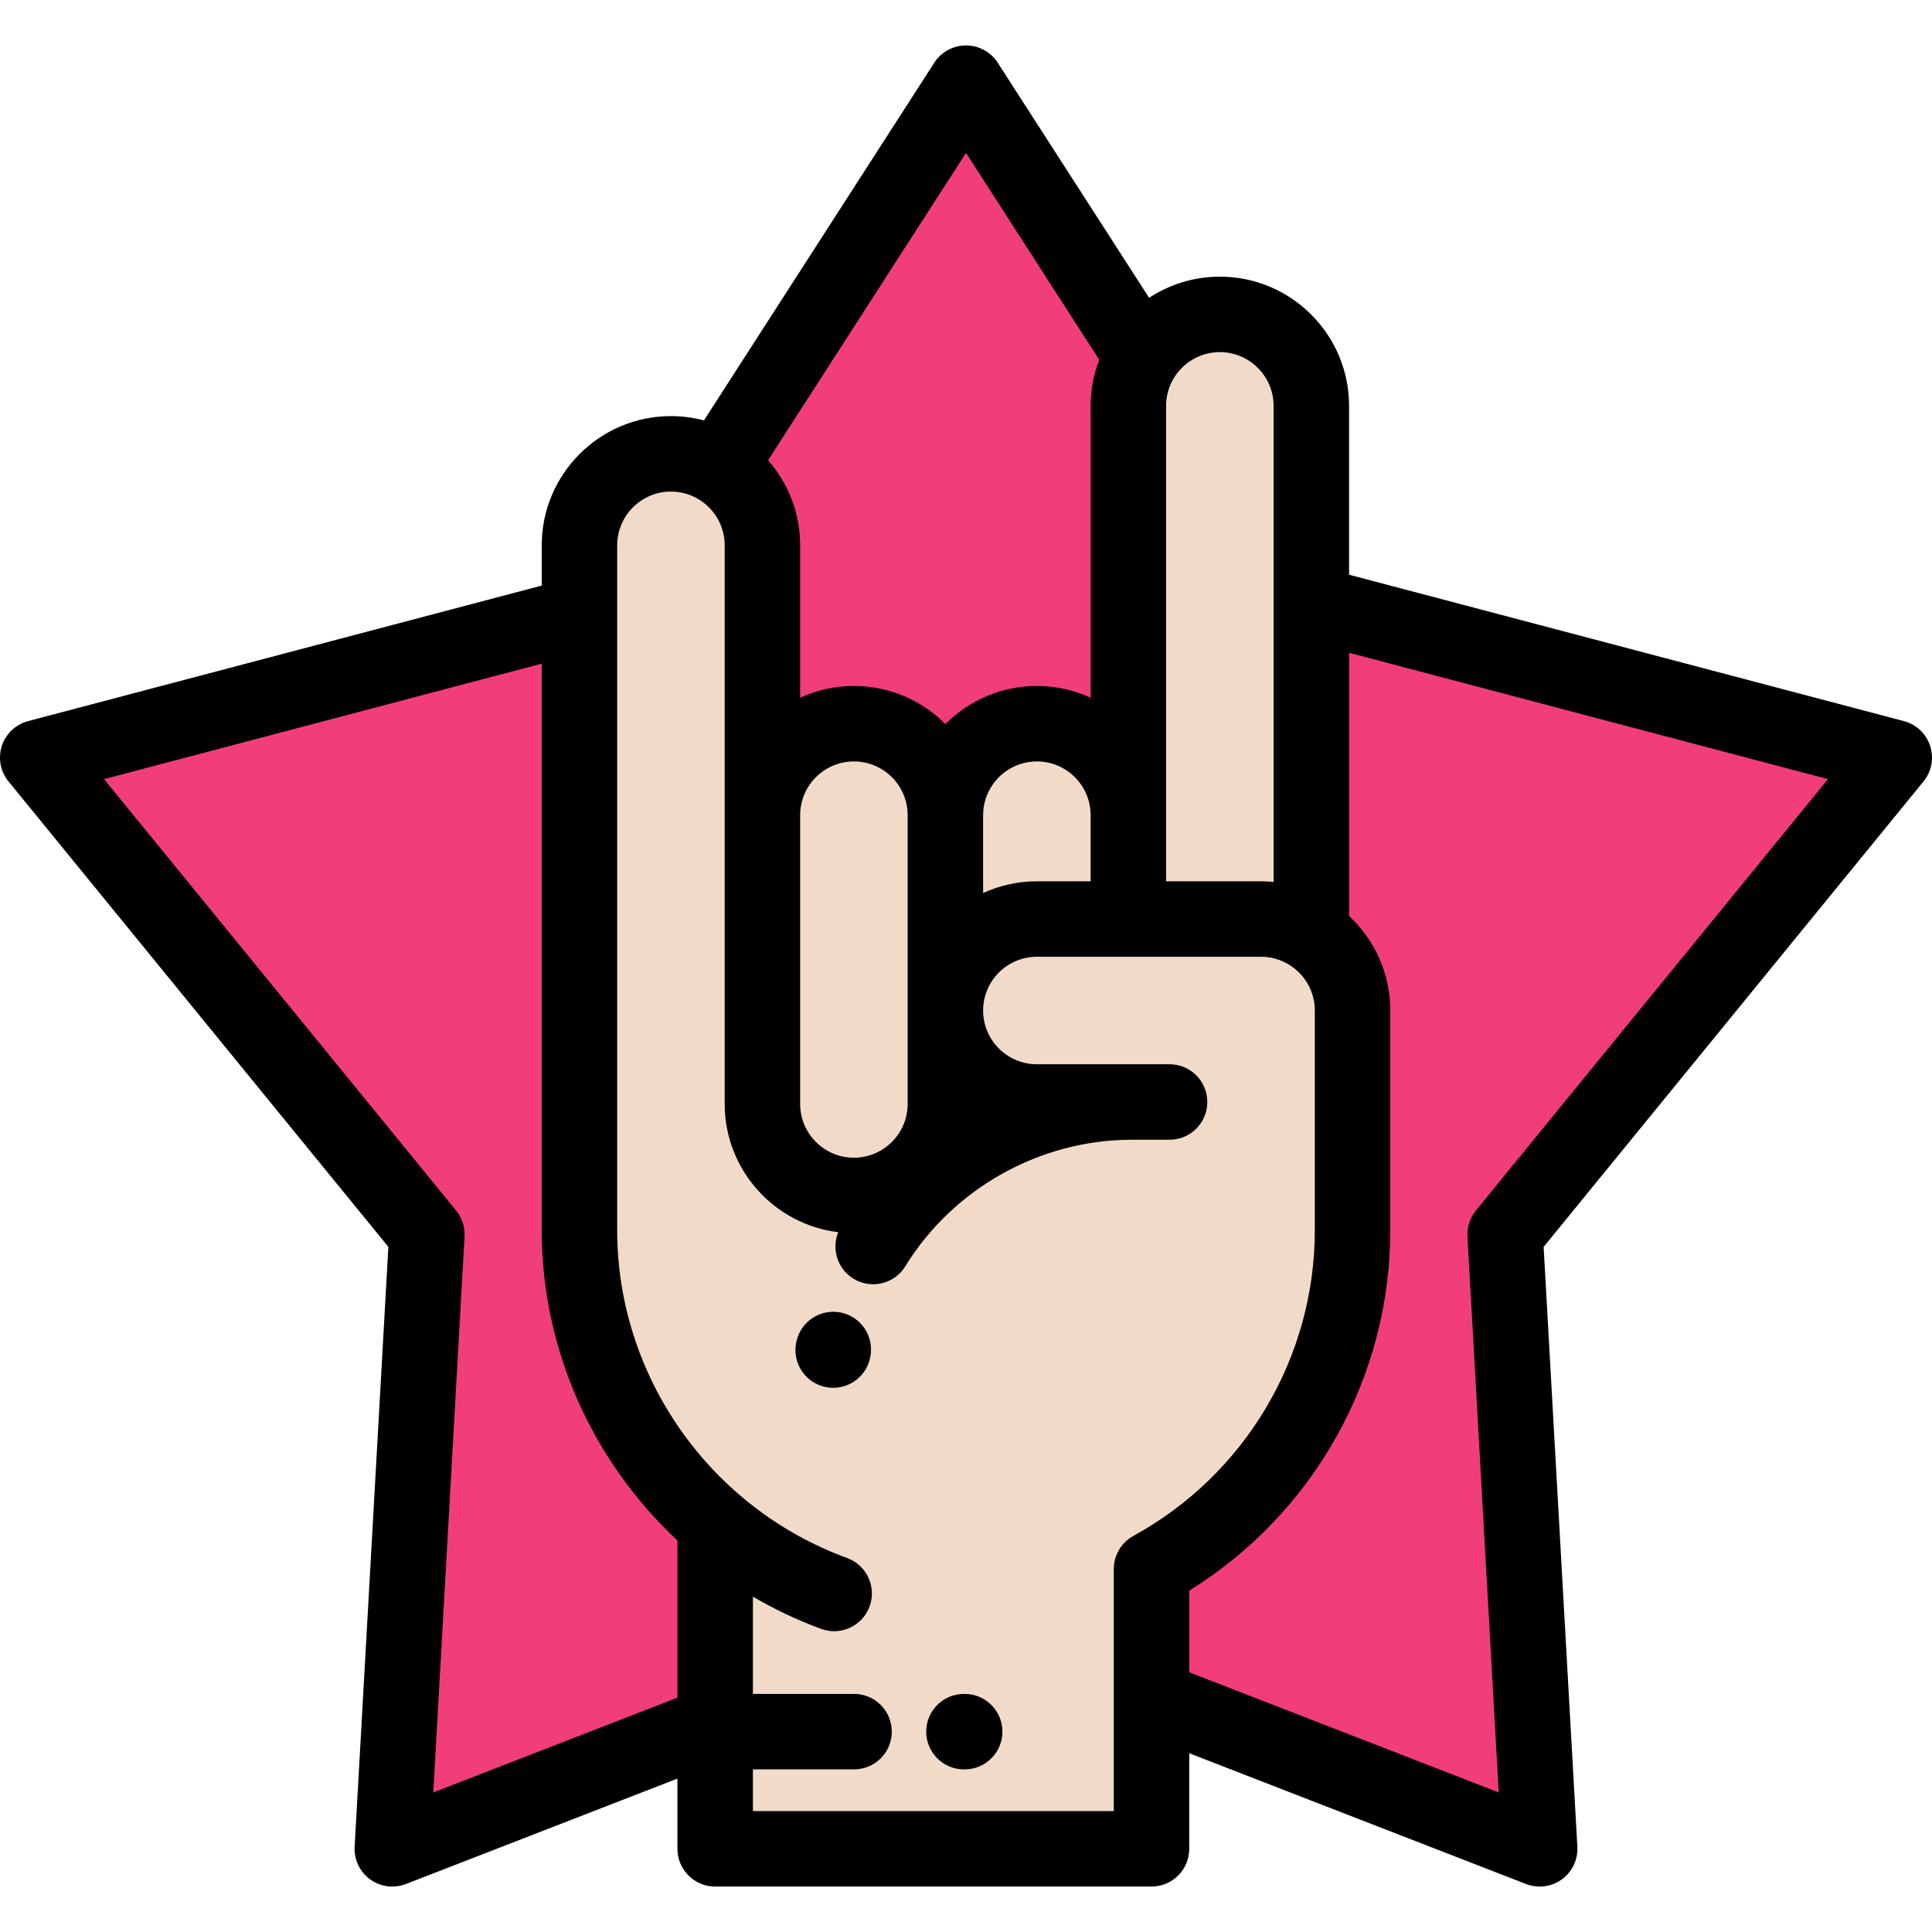<?xml version="1.0" encoding="iso-8859-1"?>
<!-- Generator: Adobe Illustrator 19.0.0, SVG Export Plug-In . SVG Version: 6.00 Build 0)  -->
<svg version="1.1" id="Capa_1" xmlns="http://www.w3.org/2000/svg" xmlns:xlink="http://www.w3.org/1999/xlink" x="0px" y="0px"
	 viewBox="0 0 512 512" style="enable-background:new 0 0 512 512;" xml:space="preserve">
<g>
	<g>
		<path style="fill:#F13D7C;" d="M226.293,191.789c13.309,0,24.199,10.863,24.244,24.16c0-0.006,0-0.012,0-0.018
			c0.056-13.284,10.945-24.143,24.246-24.143c13.335,0,24.245,10.911,24.245,24.246v-108.47c0-4.729,1.373-9.155,3.741-12.897
			L256,22.039l-65.565,101.81c6.952,4.274,11.613,11.955,11.613,20.67v71.395C202.114,202.642,212.997,191.789,226.293,191.789z"/>
		<path style="fill:#F13D7C;" d="M153.559,244.351v-81.462L10,200.768l103.121,126.354l-9.158,162.836l85.564-33.221v-52.936
			c-21.981-18.827-35.969-46.756-35.969-77.79L153.559,244.351L153.559,244.351z"/>
		<path style="fill:#F13D7C;" d="M347.518,160.008v87.56c6.568,4.349,10.923,11.805,10.923,20.228v24.246v33.97
			c0,38.634-21.495,72.354-53.282,89.794v34.211l102.877,39.942l-9.158-162.835L502,200.769L347.518,160.008z"/>
	</g>
	<path style="fill:#F1DBC8;" d="M226.291,316.806L226.291,316.806L226.291,316.806z M347.518,247.568v-87.56v-52.445
		c0-13.336-10.909-24.246-24.245-24.246c-8.603,0-16.196,4.544-20.503,11.348c-2.368,3.743-3.741,8.168-3.741,12.897v108.47v27.519
		h-0.003l0.001-27.52c0-0.028,0-0.055,0-0.083c-0.001-0.006-0.001-0.012-0.001-0.018c0.001-0.007,0.001-0.015,0-0.023
		c-0.067-13.279-10.948-24.119-24.245-24.119c-13.296,0-24.179,10.854-24.243,24.124v-0.005
		c-0.067-13.279-10.949-24.119-24.246-24.119c-13.295,0-24.178,10.854-24.242,24.125v-71.394c0-8.716-4.661-16.396-11.613-20.67
		c-3.684-2.266-8.013-3.575-12.633-3.575c-13.334,0-24.244,10.921-24.244,24.246v18.371v81.462v81.66
		c0,31.035,13.987,58.963,35.969,77.79v52.936v2.164v31.057H305.16v-39.942v-34.211c31.787-17.44,53.282-51.161,53.282-89.794
		v-33.97v-24.246C358.441,259.372,354.086,251.917,347.518,247.568L347.518,247.568L347.518,247.568z M250.538,235.935v12.433
		v19.417v0.013V235.935z"/>
</g>
<path d="M222.918,347.854c-5.4-1.153-10.714,2.289-11.868,7.69c-0.021,0.095-0.056,0.276-0.076,0.387
	c-1.018,5.402,2.518,10.62,7.921,11.668c0.645,0.125,1.285,0.186,1.917,0.186c4.691,0,8.878-3.318,9.806-8.096
	c0.006-0.028,0.016-0.083,0.024-0.131C231.693,354.215,228.265,348.996,222.918,347.854z"/>
<path d="M255.652,448.906h-0.197c-5.523,0-10,4.477-10,10s4.477,10,10,10h0.197c5.522,0,10-4.477,10-10
	C265.652,453.383,261.174,448.906,255.652,448.906z"/>
<path d="M511.51,197.678c-1.051-3.233-3.672-5.711-6.96-6.579l-147.032-38.794v-44.742c0-18.883-15.362-34.246-34.245-34.246
	c-6.916,0-13.355,2.068-18.745,5.608l-40.12-62.3c-1.841-2.858-5.008-4.586-8.407-4.586c-3.399,0-6.566,1.727-8.407,4.585
	l-61.041,94.786c-2.794-0.739-5.726-1.137-8.749-1.137c-18.882,0-34.244,15.363-34.244,34.246v10.667L7.45,191.099
	c-3.288,0.867-5.909,3.345-6.96,6.579c-1.051,3.233-0.387,6.779,1.764,9.413L102.92,330.437l-8.94,158.96
	c-0.19,3.395,1.355,6.653,4.106,8.652c1.734,1.26,3.797,1.91,5.879,1.91c1.22,0,2.447-0.223,3.618-0.678l71.945-27.933v18.611
	c0,5.523,4.478,10,10,10h115.631c5.523,0,10-4.477,10-10v-25.332l89.258,34.655c1.171,0.455,2.397,0.678,3.618,0.678
	c2.082,0,4.145-0.65,5.879-1.91c2.75-1.999,4.297-5.257,4.106-8.652l-8.94-158.959l100.667-123.347
	C511.897,204.457,512.561,200.911,511.51,197.678z M323.274,93.317c7.855,0,14.244,6.391,14.244,14.246v126.152
	c-1.094-0.105-2.201-0.164-3.322-0.164h-25.167V107.563C309.029,99.708,315.419,93.317,323.274,93.317z M274.783,233.552
	c-5.082,0-9.904,1.121-14.245,3.116v-20.634c0-7.855,6.391-14.246,14.246-14.246s14.245,6.391,14.245,14.246v17.519L274.783,233.552
	L274.783,233.552z M212.049,216.032L212.049,216.032c0-7.854,6.39-14.243,14.244-14.243c7.855,0,14.244,6.39,14.244,14.243v0.001
	l0,0l0,0l0,0l0,0v76.53c0,7.853-6.391,14.243-14.246,14.243c-7.854,0-14.242-6.389-14.242-14.243V216.032z M256,40.509
	l35.299,54.814c-1.462,3.804-2.271,7.928-2.271,12.241v77.34c-4.341-1.995-9.163-3.116-14.245-3.116
	c-9.463,0-18.042,3.859-24.246,10.086c-6.205-6.226-14.782-10.084-24.246-10.084c-5.081,0-9.902,1.121-14.242,3.115v-40.386
	c0-8.632-3.218-16.522-8.508-22.552L256,40.509z M120.869,320.8L27.566,206.476l115.993-30.605l0,0v150.142
	c0,31.701,13.557,61.324,35.969,82.231v41.65l-64.708,25.123l8.286-147.333C123.246,325.19,122.448,322.735,120.869,320.8z
	 M199.528,479.959v-11.057h26.807c5.522,0,10-4.477,10-10s-4.478-10-10-10h-26.807v-25.768c5.708,3.338,11.748,6.217,18.099,8.539
	c1.134,0.415,2.293,0.611,3.434,0.611c4.079,0,7.91-2.515,9.393-6.568c1.896-5.187-0.771-10.929-5.957-12.826
	c-36.448-13.33-60.937-48.244-60.937-86.878l0,0V144.519c0-7.855,6.391-14.246,14.245-14.246c7.855,0,14.245,6.391,14.245,14.246
	l0,0v148.045l0,0c0,17.478,13.166,31.929,30.1,33.983c-1.83,4.451-0.231,9.696,3.999,12.302c1.635,1.007,3.446,1.487,5.234,1.487
	c3.356,0,6.636-1.69,8.524-4.758c12.739-20.686,35.744-33.536,60.037-33.536h10.008c5.522,0,10-4.477,10-10s-4.478-10-10-10h-35.169
	c-7.855,0-14.245-6.391-14.245-14.246c0-7.854,6.391-14.244,14.245-14.244h59.413c2.818,0,5.44,0.833,7.654,2.251
	c0.123,0.085,0.253,0.162,0.381,0.242c3.745,2.569,6.21,6.876,6.21,11.751v58.216c0,33.681-18.403,64.709-48.034,80.994
	c-0.017,0.009-0.033,0.019-0.05,0.028c-0.003,0.001-0.006,0.003-0.009,0.005c-0.013,0.007-0.023,0.016-0.036,0.022
	c-0.272,0.151-0.538,0.314-0.794,0.489c-0.122,0.083-0.234,0.175-0.352,0.263c-0.14,0.104-0.28,0.205-0.414,0.316
	c-0.15,0.126-0.291,0.261-0.434,0.395c-0.091,0.086-0.186,0.167-0.273,0.256c-0.143,0.146-0.277,0.3-0.411,0.454
	c-0.079,0.09-0.161,0.177-0.236,0.27c-0.12,0.148-0.229,0.302-0.341,0.456c-0.08,0.111-0.164,0.221-0.24,0.336
	c-0.09,0.137-0.171,0.278-0.254,0.418c-0.085,0.143-0.171,0.284-0.248,0.431c-0.064,0.12-0.118,0.243-0.176,0.365
	c-0.083,0.174-0.166,0.347-0.239,0.525c-0.044,0.108-0.08,0.219-0.12,0.329c-0.071,0.194-0.143,0.388-0.202,0.587
	c-0.034,0.116-0.06,0.234-0.091,0.352c-0.049,0.192-0.101,0.384-0.139,0.581c-0.033,0.164-0.052,0.33-0.076,0.495
	c-0.021,0.152-0.049,0.302-0.064,0.456c-0.028,0.293-0.042,0.589-0.045,0.886c0,0.028-0.004,0.056-0.004,0.085v0.013
	c0,0.023,0,0.047,0,0.071v64.069L199.528,479.959L199.528,479.959z M391.13,320.801c-1.579,1.935-2.377,4.391-2.237,6.884
	l8.286,147.332l-82.021-31.845v-21.646c33.008-20.461,53.282-56.516,53.282-95.514v-58.216c0-9.878-4.21-18.788-10.923-25.044
	v-69.763l126.916,33.487L391.13,320.801z"/>
<g>
</g>
<g>
</g>
<g>
</g>
<g>
</g>
<g>
</g>
<g>
</g>
<g>
</g>
<g>
</g>
<g>
</g>
<g>
</g>
<g>
</g>
<g>
</g>
<g>
</g>
<g>
</g>
<g>
</g>
</svg>

